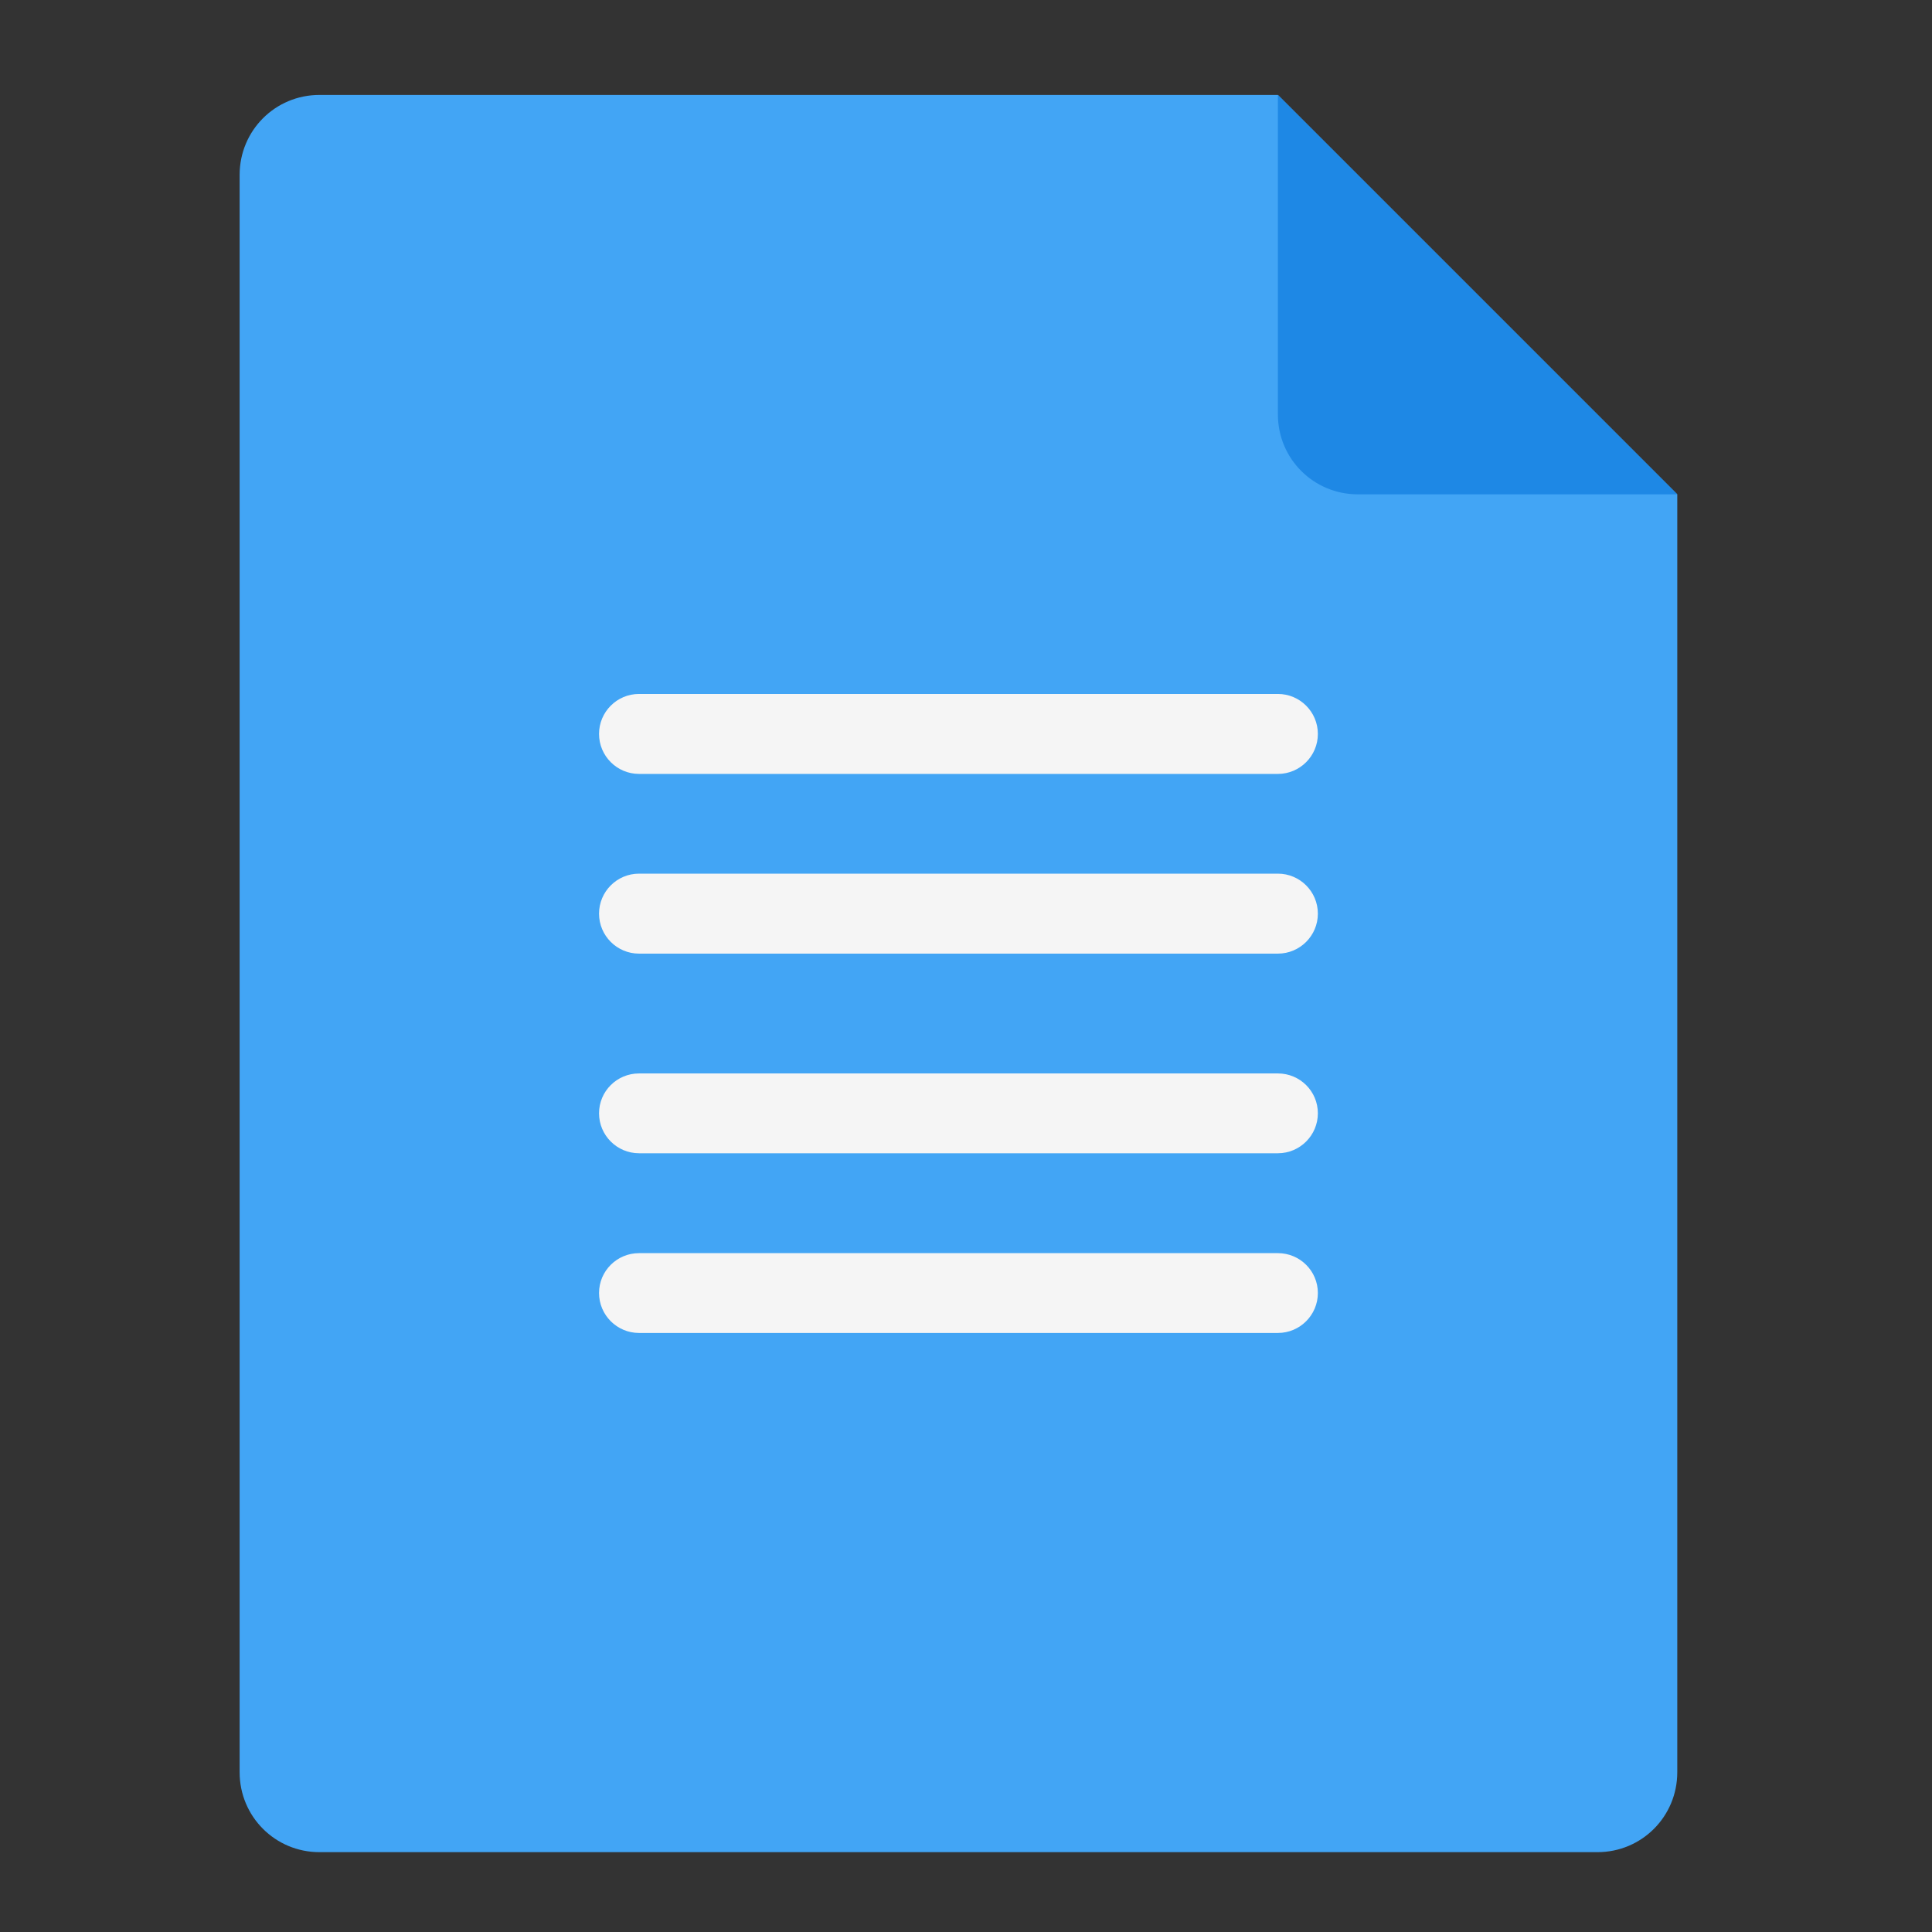 <?xml version="1.0" encoding="UTF-8"?>
<svg xmlns="http://www.w3.org/2000/svg" xmlns:xlink="http://www.w3.org/1999/xlink" width="64px" height="64px" viewBox="0 0 64 64" version="1.1">
<rect x="0" y="0" width="64" height="64" fill="#333333" stroke="none"/>
<g id="surface1">
<path style=" stroke:none;fill-rule:nonzero;fill:rgb(25.882%,64.706%,96.078%);fill-opacity:1;" d="M 42.332 3.145 L 10.582 3.145 C 9.117 3.145 7.938 4.324 7.938 5.793 L 7.938 58.707 C 7.938 60.176 9.117 61.355 10.582 61.355 L 52.918 61.355 C 54.383 61.355 55.562 60.176 55.562 58.707 L 55.562 16.375 Z M 42.332 3.145 "/>
<path style=" stroke:none;fill-rule:nonzero;fill:rgb(11.765%,53.333%,89.804%);fill-opacity:1;" d="M 55.562 16.375 L 42.332 3.145 L 42.332 13.73 C 42.332 15.195 43.512 16.375 44.98 16.375 Z M 55.562 16.375 "/>
<path style=" stroke:none;fill-rule:nonzero;fill:rgb(96.078%,96.078%,96.078%);fill-opacity:1;" d="M 21.168 22.988 L 42.332 22.988 C 43.062 22.988 43.656 23.582 43.656 24.312 C 43.656 25.043 43.062 25.637 42.332 25.637 L 21.168 25.637 C 20.438 25.637 19.844 25.043 19.844 24.312 C 19.844 23.582 20.438 22.988 21.168 22.988 Z M 21.168 22.988 "/>
<path style=" stroke:none;fill-rule:nonzero;fill:rgb(96.078%,96.078%,96.078%);fill-opacity:1;" d="M 21.168 41.512 L 42.332 41.512 C 43.062 41.512 43.656 42.102 43.656 42.832 C 43.656 43.562 43.062 44.156 42.332 44.156 L 21.168 44.156 C 20.438 44.156 19.844 43.562 19.844 42.832 C 19.844 42.102 20.438 41.512 21.168 41.512 Z M 21.168 41.512 "/>
<path style=" stroke:none;fill-rule:nonzero;fill:rgb(96.078%,96.078%,96.078%);fill-opacity:1;" d="M 21.168 28.941 L 42.332 28.941 C 43.062 28.941 43.656 29.535 43.656 30.266 C 43.656 30.996 43.062 31.59 42.332 31.59 L 21.168 31.59 C 20.438 31.59 19.844 30.996 19.844 30.266 C 19.844 29.535 20.438 28.941 21.168 28.941 Z M 21.168 28.941 "/>
<path style=" stroke:none;fill-rule:nonzero;fill:rgb(96.078%,96.078%,96.078%);fill-opacity:1;" d="M 21.168 35.559 L 42.332 35.559 C 43.062 35.559 43.656 36.148 43.656 36.879 C 43.656 37.609 43.062 38.203 42.332 38.203 L 21.168 38.203 C 20.438 38.203 19.844 37.609 19.844 36.879 C 19.844 36.148 20.438 35.559 21.168 35.559 Z M 21.168 35.559 "/>
</g>
</svg>
